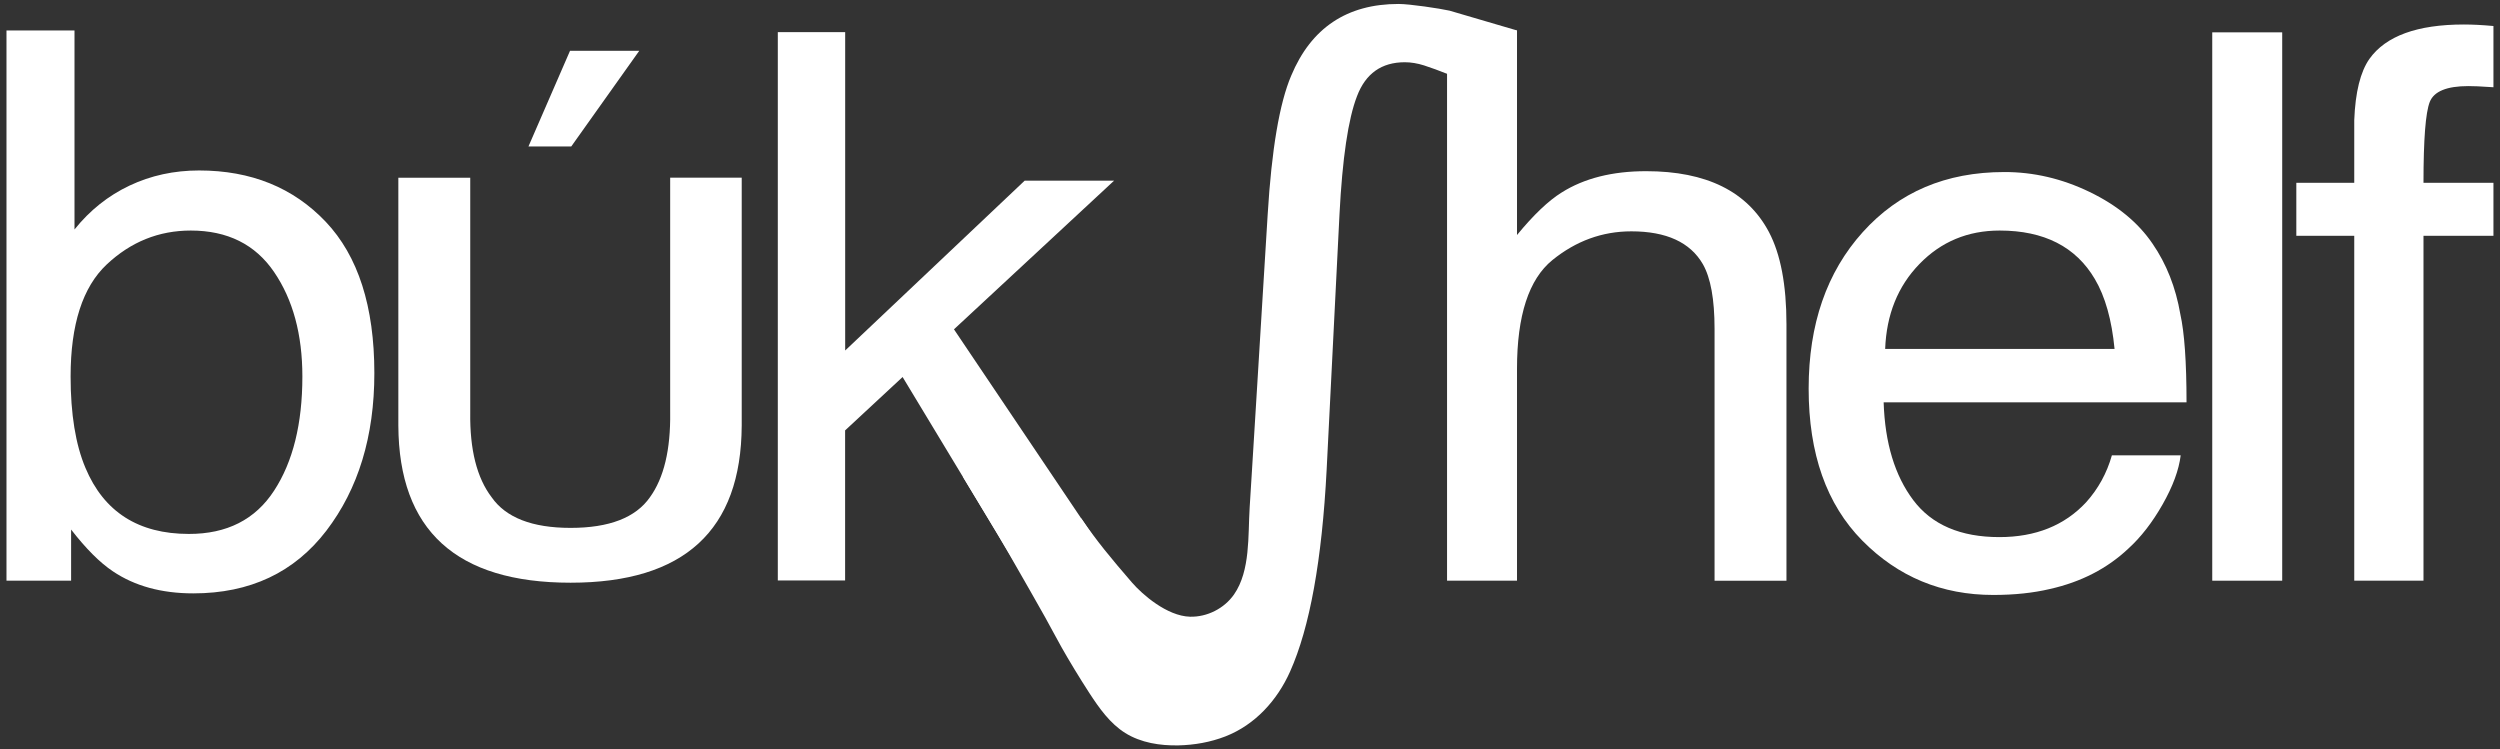 <?xml version="1.0" encoding="utf-8"?>
<!-- Generator: Adobe Illustrator 27.4.0, SVG Export Plug-In . SVG Version: 6.00 Build 0)  -->
<svg version="1.1" id="Layer_1" xmlns="http://www.w3.org/2000/svg" xmlns:xlink="http://www.w3.org/1999/xlink" x="0px" y="0px"
	viewBox="0 0 347 104" style="enable-background:new 0 0 347 104;" xml:space="preserve" fill="ffffff">
<rect x="0" y="0" width="347" height="104" fill="#333333" stroke="none"/>
<style type="text/css">
	.st0{stroke:#FFFFFF;stroke-width:15;stroke-miterlimit:10;}
	.st1{display:none;}
	.st2{display:inline;stroke:#FFFFFF;stroke-width:15;stroke-miterlimit:10;}
	.st3{stroke:#FFFFFF;stroke-width:35;stroke-miterlimit:10;}
	.st4{stroke:#000000;stroke-width:4;stroke-miterlimit:10;}
	.st5{fill:#FFFFFF;}
</style>
<g>
	<g>
		<path class="st5" d="M107.97,4.46h9.34v44.19l24.91-23.57h12.41l-22.22,20.63l23.46,34.86l-2,19.09l-28.59-47.33l-7.98,7.41v20.83
			h-9.34V4.46z"/>
	</g>
	<path class="st5" d="M102.95,59.07c-0.07,14.54-7.99,21.81-23.75,21.81c-15.87,0-23.84-7.27-23.91-21.81v-34.4h9.98v32.59
		c-0.07,5.15,0.92,9.07,2.97,11.76c1.98,2.83,5.63,4.25,10.96,4.25c5.36,0,9.03-1.42,11.01-4.25c1.94-2.69,2.88-6.61,2.81-11.76
		V24.66h9.93V59.07z M79.12,7.05h9.61l-9.44,13.28h-5.94L79.12,7.05z"/>
	<path class="st5" d="M0.9,4.23h9.44v27.62c2.13-2.66,4.68-4.69,7.64-6.09c2.96-1.4,6.18-2.1,9.65-2.1c7.22,0,13.08,2.38,17.58,7.12
		c4.5,4.75,6.75,11.75,6.75,21.01c0,8.77-2.22,16.06-6.66,21.87c-4.44,5.8-10.6,8.7-18.47,8.7c-4.41,0-8.13-1.02-11.16-3.06
		c-1.81-1.21-3.74-3.14-5.8-5.8v7.1H0.9V4.23z M38.04,68.11c2.62-4.01,3.93-9.29,3.93-15.85c0-5.84-1.31-10.67-3.93-14.51
		C35.43,33.92,31.57,32,26.48,32c-4.44,0-8.33,1.57-11.67,4.71c-3.34,3.14-5.01,8.33-5.01,15.54c0,5.22,0.69,9.45,2.06,12.69
		c2.56,6.11,7.35,9.17,14.35,9.17C31.48,74.12,35.43,72.12,38.04,68.11z"/>
	<path class="st5" d="M179.22,10.5c2.77-6.63,7.74-9.95,14.9-9.95c1.55,0,5.68,0.62,7.08,0.93c0,0,0,0,9.37,2.75l-9.32,6.17
		c-1.48-0.59-2.67-1.03-3.59-1.32c-0.92-0.29-1.81-0.44-2.67-0.44c-3.24,0-5.45,1.57-6.64,4.72c-1.22,3.14-2.03,8.62-2.43,16.42
		l-1.78,35.39c-0.65,12.57-2.34,21.92-5.07,28.03c-1.79,4.01-4.86,7.41-9,9.02c-2.07,0.8-4.29,1.19-6.5,1.24
		c-2.56,0.05-5.21-0.36-7.39-1.72c-2.12-1.33-3.61-3.45-4.98-5.55c-1.35-2.08-2.84-4.54-3.86-6.35c-0.84-1.49-1.47-2.72-2.28-4.17
		c-0.78-1.4-1.51-2.66-2.1-3.71c-1.89-3.33-3.95-6.93-5.94-10.2c-0.97-1.6-2.09-3.44-3.36-5.57c0,0,16.43,5.78,16.43,5.78
		c2.21,3.21,3.96,5.33,7.04,8.9c1.41,1.63,4.84,4.64,8.04,4.73c2.38,0.06,4.76-1.14,6.12-3.1c2.28-3.29,1.92-8.19,2.16-12.01
		c0.1-1.66,0.2-3.33,0.31-4.99c0.26-4.17,0.51-8.34,0.77-12.5c0.26-4.2,0.52-8.4,0.77-12.6c0.18-2.93,0.36-5.85,0.54-8.78
		c0.04-0.6,0.07-1.2,0.11-1.8C176.5,20.72,177.6,14.3,179.22,10.5z"/>
	<path class="st5" d="M200.85,4.23h9.71v28.39c2.3-2.8,4.37-4.77,6.21-5.91c3.13-1.97,7.03-2.95,11.71-2.95
		c8.38,0,14.07,2.82,17.05,8.45c1.62,3.08,2.43,7.34,2.43,12.8v35.6h-9.98V45.63c0-4.08-0.54-7.06-1.62-8.96
		c-1.76-3.04-5.07-4.56-9.93-4.56c-4.03,0-7.68,1.33-10.96,3.99c-3.27,2.66-4.91,7.69-4.91,15.08V80.6h-9.71V4.23z"/>
	<path class="st5" d="M290.03,26.64c3.83,1.85,6.74,4.24,8.74,7.18c1.93,2.8,3.22,6.06,3.86,9.79c0.57,2.56,0.86,6.63,0.86,12.23
		h-42.04c0.18,5.65,1.55,10.18,4.12,13.59c2.57,3.41,6.55,5.12,11.94,5.12c5.03,0,9.05-1.61,12.05-4.84
		c1.68-1.87,2.87-4.04,3.57-6.51h9.55c-0.25,2.04-1.09,4.31-2.51,6.81c-1.42,2.5-3.01,4.55-4.76,6.14
		c-2.93,2.76-6.55,4.63-10.87,5.6c-2.32,0.55-4.95,0.83-7.87,0.83c-7.15,0-13.21-2.51-18.18-7.54s-7.45-12.06-7.45-21.11
		c0-8.91,2.5-16.15,7.51-21.71c5.01-5.56,11.55-8.34,19.63-8.34C282.25,23.87,286.2,24.79,290.03,26.64z M293.5,48.43
		c-0.39-4.04-1.3-7.27-2.73-9.69c-2.64-4.49-7.05-6.74-13.22-6.74c-4.42,0-8.13,1.55-11.13,4.64c-3,3.09-4.58,7.02-4.76,11.79H293.5
		z"/>
	<path class="st5" d="M307.06,4.49h9.71V80.6h-9.71V4.49z"/>
	<path class="st5" d="M328.88,8.17c2.27-3.18,6.64-4.77,13.11-4.77c0.61,0,1.24,0.02,1.89,0.05c0.65,0.03,1.38,0.09,2.21,0.16v8.5
		c-1.02-0.07-1.76-0.11-2.21-0.13c-0.46-0.02-0.88-0.03-1.28-0.03c-2.98,0-4.77,0.73-5.35,2.2c-0.58,1.47-0.87,5.21-0.87,11.22h9.71
		v7.36h-9.71V80.6h-9.61V32.73h-8.04v-7.36h8.04v-8.7C326.92,12.8,327.62,9.96,328.88,8.17z"/>
</g>
</svg>
